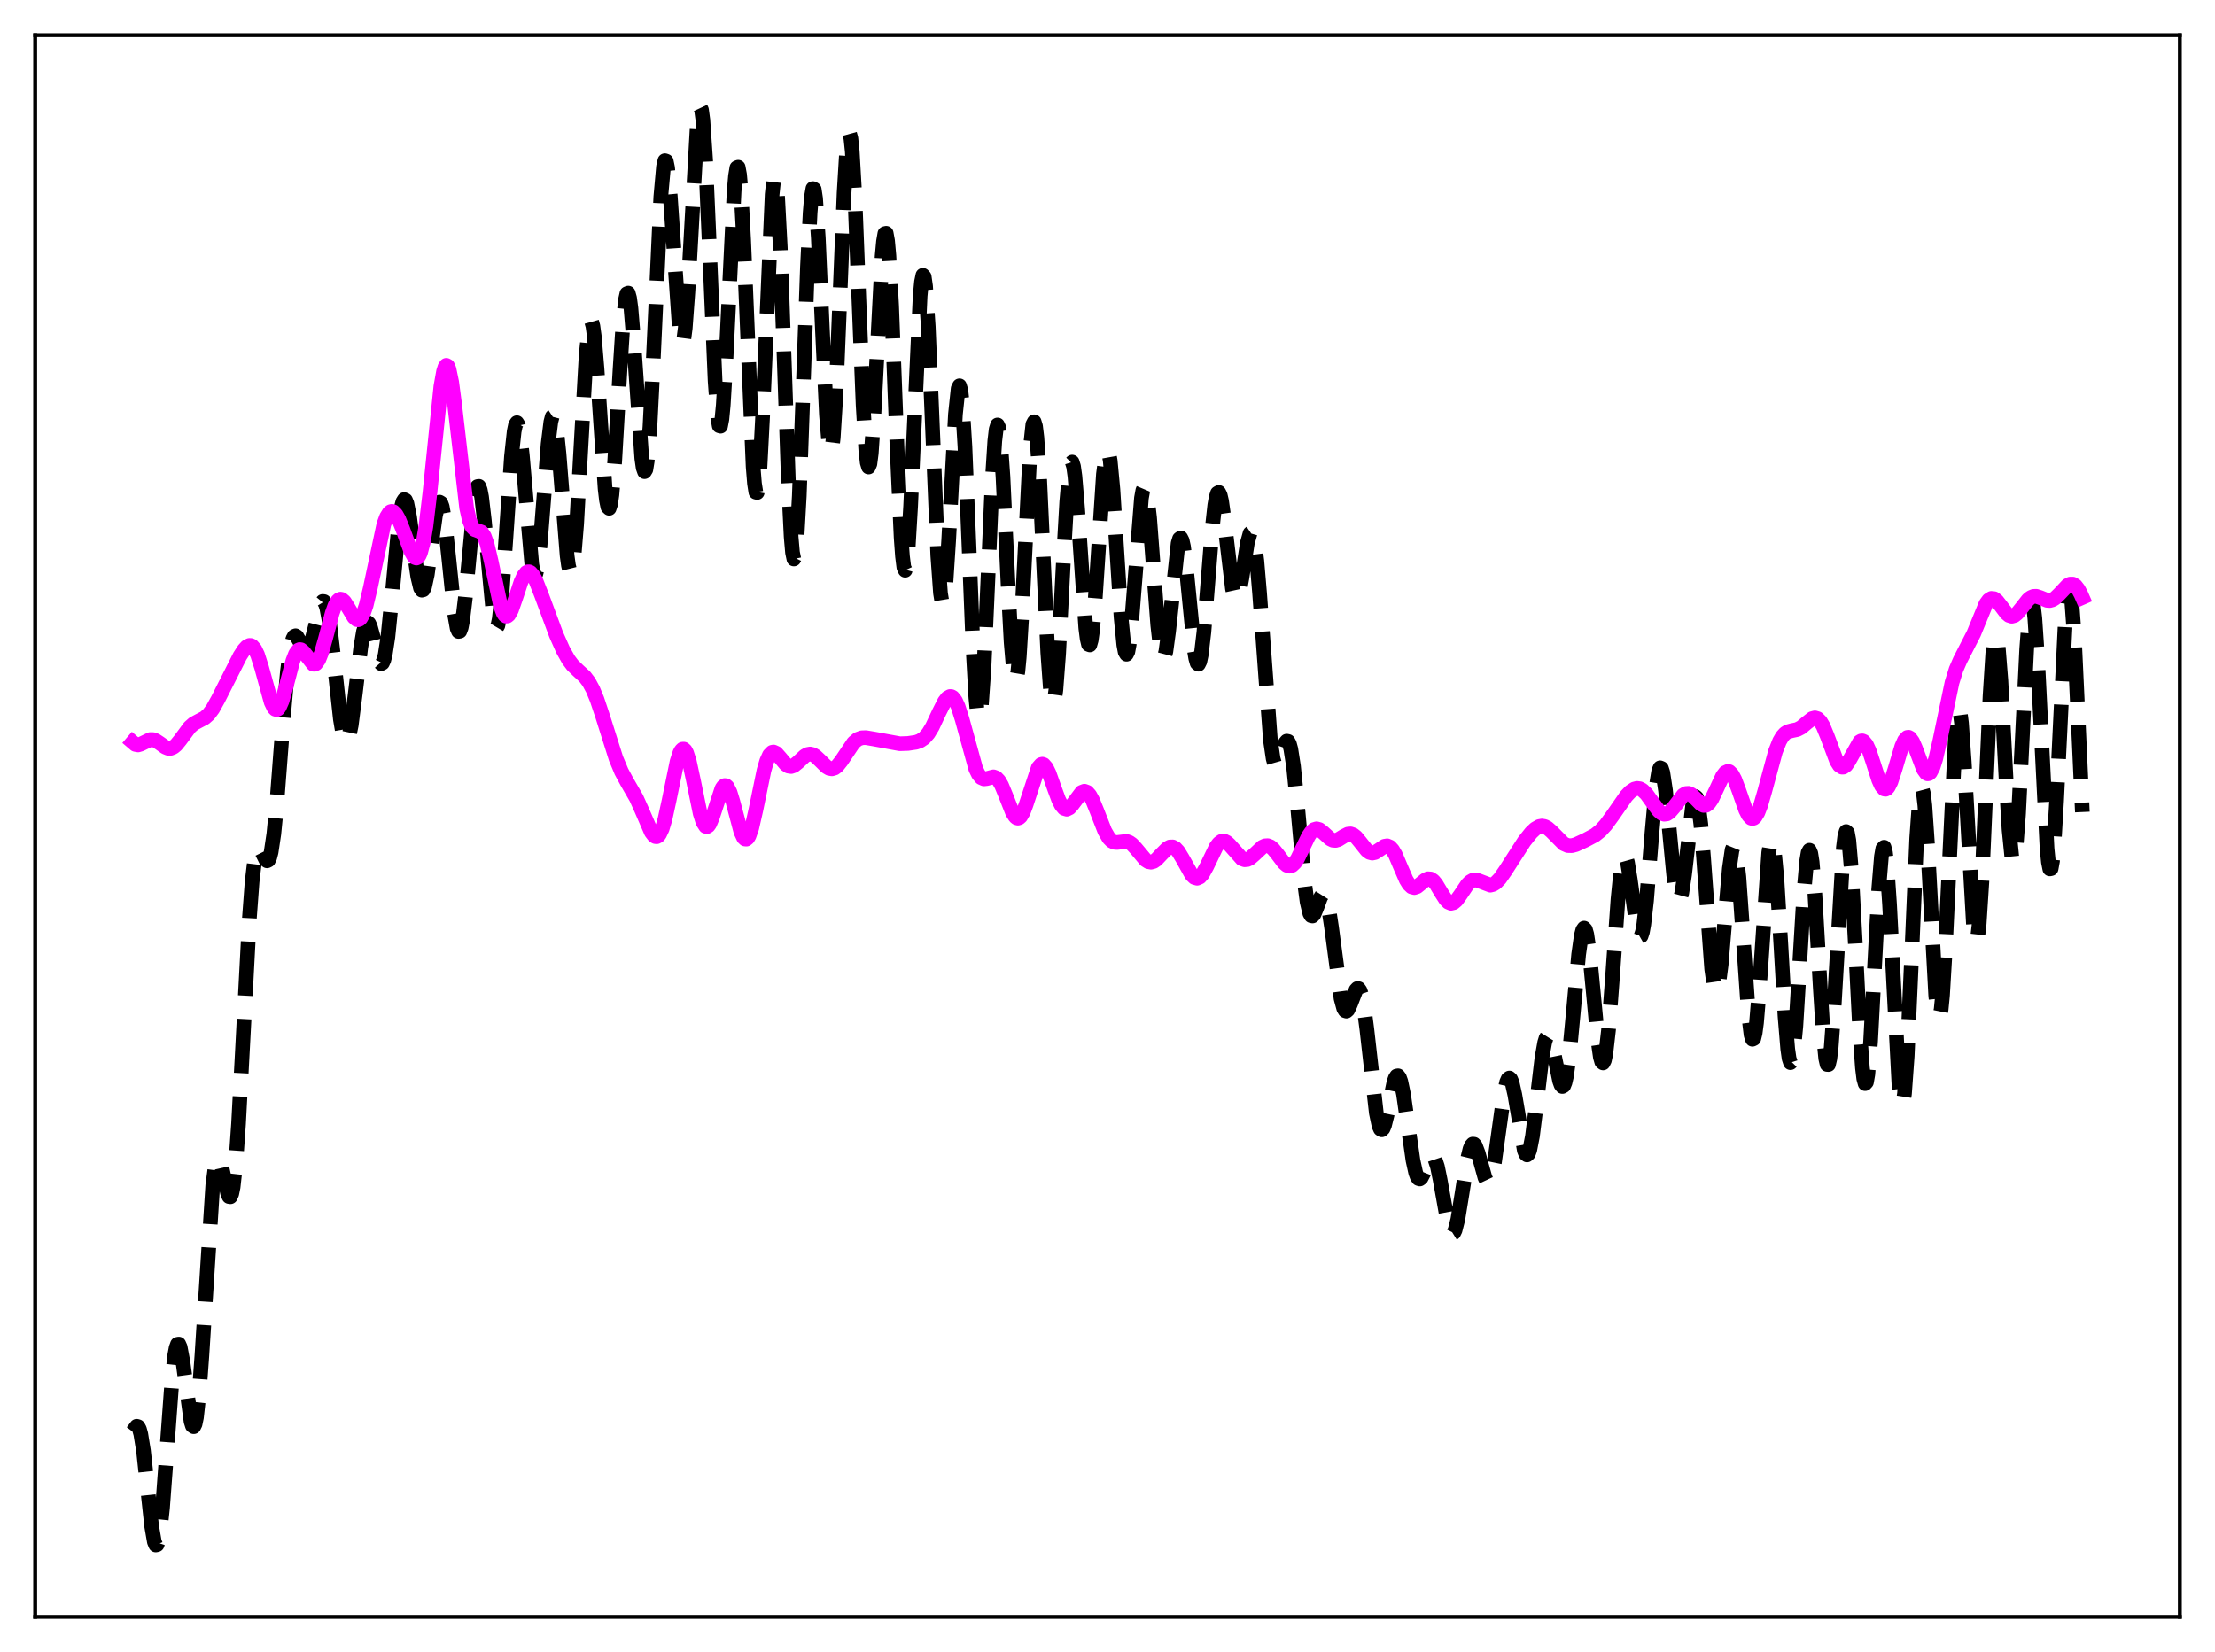 <?xml version="1.0" encoding="utf-8" standalone="no"?>
<!DOCTYPE svg PUBLIC "-//W3C//DTD SVG 1.1//EN"
  "http://www.w3.org/Graphics/SVG/1.1/DTD/svg11.dtd">
<svg xmlns:xlink="http://www.w3.org/1999/xlink" width="453.6pt" height="338.4pt" viewBox="0 0 453.6 338.4" xmlns="http://www.w3.org/2000/svg" version="1.1">
 <defs>
  <style type="text/css">*{stroke-linejoin: round; stroke-linecap: butt}</style>
 </defs>
 <g id="figure_1">
  <g id="patch_1">
   <path d="M 0 338.4 
L 453.6 338.4 
L 453.6 0 
L 0 0 
z
" style="fill: #ffffff"/>
  </g>
  <g id="axes_1">
   <g id="patch_2">
    <path d="M 7.2 331.2 
L 446.4 331.2 
L 446.4 7.2 
L 7.2 7.2 
z
" style="fill: #ffffff"/>
   </g>
   <g id="matplotlib.axis_1"/>
   <g id="matplotlib.axis_2"/>
   <g id="line2d_1">
    <path d="M 27.164 293.256 
L 27.998 292.146 
L 28.276 292.229 
L 28.554 292.745 
L 28.832 293.744 
L 29.388 297.186 
L 30.222 304.904 
L 31.056 312.611 
L 31.612 315.81 
L 31.89 316.473 
L 32.168 316.415 
L 32.446 315.604 
L 32.725 314.046 
L 33.281 308.899 
L 34.115 297.702 
L 35.227 282.584 
L 35.783 277.608 
L 36.061 276.122 
L 36.339 275.357 
L 36.617 275.308 
L 36.895 275.935 
L 37.451 278.886 
L 39.12 291.156 
L 39.398 292.039 
L 39.676 292.236 
L 39.954 291.679 
L 40.232 290.329 
L 40.788 285.309 
L 41.344 277.653 
L 43.568 242.815 
L 44.124 238.609 
L 44.402 237.578 
L 44.68 237.228 
L 44.959 237.488 
L 45.237 238.252 
L 45.793 240.747 
L 46.627 244.491 
L 46.905 245.092 
L 47.183 245.133 
L 47.461 244.508 
L 47.739 243.145 
L 48.295 238.099 
L 48.851 230.163 
L 49.685 214.472 
L 51.076 188.017 
L 51.632 180.587 
L 52.188 175.882 
L 52.466 174.551 
L 52.744 173.831 
L 53.022 173.632 
L 53.3 173.84 
L 53.856 174.959 
L 54.412 176.087 
L 54.69 176.323 
L 54.968 176.193 
L 55.246 175.614 
L 55.524 174.534 
L 56.08 170.803 
L 56.636 165.167 
L 58.027 146.984 
L 58.861 137.524 
L 59.417 133.245 
L 59.973 130.868 
L 60.251 130.353 
L 60.529 130.222 
L 60.807 130.404 
L 61.363 131.371 
L 62.197 133.026 
L 62.475 133.318 
L 62.753 133.383 
L 63.031 133.193 
L 63.309 132.737 
L 63.866 131.098 
L 65.812 123.533 
L 66.09 123.194 
L 66.368 123.231 
L 66.646 123.679 
L 66.924 124.553 
L 67.48 127.55 
L 68.314 134.532 
L 69.705 147.316 
L 70.261 150.601 
L 70.539 151.541 
L 70.817 151.961 
L 71.095 151.851 
L 71.373 151.222 
L 71.929 148.552 
L 72.763 142.035 
L 73.875 132.642 
L 74.431 129.347 
L 74.987 127.667 
L 75.265 127.482 
L 75.543 127.709 
L 75.822 128.304 
L 76.378 130.312 
L 77.49 134.942 
L 77.768 135.624 
L 78.046 135.934 
L 78.324 135.805 
L 78.602 135.2 
L 78.88 134.101 
L 79.436 130.466 
L 80.27 122.21 
L 81.66 107.49 
L 82.217 103.816 
L 82.495 102.782 
L 82.773 102.331 
L 83.051 102.461 
L 83.329 103.144 
L 83.885 105.923 
L 84.997 114.377 
L 85.553 118.139 
L 86.109 120.447 
L 86.387 120.889 
L 86.665 120.817 
L 86.943 120.233 
L 87.499 117.686 
L 88.334 111.626 
L 89.168 105.636 
L 89.724 103.268 
L 90.002 102.849 
L 90.28 103.011 
L 90.558 103.763 
L 91.114 106.942 
L 91.948 114.748 
L 93.06 125.571 
L 93.616 128.699 
L 93.894 129.334 
L 94.172 129.284 
L 94.451 128.538 
L 94.729 127.124 
L 95.285 122.547 
L 97.231 101.983 
L 97.509 100.468 
L 97.787 99.663 
L 98.065 99.614 
L 98.343 100.327 
L 98.621 101.768 
L 99.177 106.518 
L 101.124 127.019 
L 101.402 128.214 
L 101.68 128.598 
L 101.958 128.126 
L 102.236 126.792 
L 102.792 121.726 
L 103.626 109.876 
L 104.738 93.5 
L 105.294 88.364 
L 105.572 87.023 
L 105.85 86.588 
L 106.128 87.055 
L 106.406 88.382 
L 106.963 93.241 
L 108.909 115.634 
L 109.187 117.097 
L 109.465 117.735 
L 109.743 117.511 
L 110.021 116.428 
L 110.577 111.953 
L 111.411 101.468 
L 112.245 90.93 
L 112.802 86.419 
L 113.08 85.349 
L 113.358 85.165 
L 113.636 85.881 
L 113.914 87.465 
L 114.47 92.849 
L 116.138 113.834 
L 116.416 115.84 
L 116.694 116.95 
L 116.972 117.065 
L 117.25 116.138 
L 117.528 114.17 
L 118.084 107.391 
L 118.919 92.419 
L 120.031 72.807 
L 120.587 67.164 
L 120.865 65.92 
L 121.143 65.804 
L 121.421 66.799 
L 121.699 68.834 
L 122.255 75.474 
L 123.923 100.161 
L 124.201 102.499 
L 124.479 103.845 
L 124.757 104.111 
L 125.036 103.271 
L 125.314 101.355 
L 125.87 94.707 
L 126.982 75.548 
L 127.538 66.926 
L 128.094 61.383 
L 128.372 60.152 
L 128.65 60.04 
L 128.928 61.042 
L 129.206 63.097 
L 129.762 69.796 
L 131.431 93.906 
L 131.709 95.827 
L 131.987 96.613 
L 132.265 96.165 
L 132.543 94.449 
L 133.099 87.401 
L 133.655 76.474 
L 135.323 40.31 
L 135.879 34.121 
L 136.157 32.914 
L 136.435 33.006 
L 136.713 34.345 
L 137.269 40.218 
L 139.216 68.514 
L 139.494 70.013 
L 139.772 70.318 
L 140.05 69.379 
L 140.328 67.219 
L 140.884 59.678 
L 142.83 24.993 
L 143.108 22.779 
L 143.386 21.927 
L 143.665 22.521 
L 143.943 24.572 
L 144.499 32.709 
L 145.333 51.987 
L 146.445 78.04 
L 147.001 85.58 
L 147.279 87.212 
L 147.557 87.3 
L 147.835 85.854 
L 148.113 82.968 
L 148.669 73.621 
L 150.338 39.196 
L 150.616 36.054 
L 150.894 34.365 
L 151.172 34.251 
L 151.45 35.749 
L 151.728 38.815 
L 152.284 49.037 
L 154.23 95.64 
L 154.508 99.029 
L 154.786 100.806 
L 155.064 100.873 
L 155.342 99.22 
L 155.62 95.932 
L 156.177 85.216 
L 158.123 39.847 
L 158.401 37.237 
L 158.679 36.391 
L 158.957 37.378 
L 159.235 40.179 
L 159.791 50.675 
L 160.625 74.512 
L 161.459 98.808 
L 162.015 109.988 
L 162.294 113.164 
L 162.572 114.496 
L 162.85 113.921 
L 163.128 111.473 
L 163.684 101.564 
L 164.518 78.459 
L 165.352 54.666 
L 165.908 43.524 
L 166.186 40.22 
L 166.464 38.628 
L 166.742 38.778 
L 167.02 40.615 
L 167.576 48.668 
L 168.411 67.333 
L 169.245 84.988 
L 169.801 91.561 
L 170.079 92.585 
L 170.357 91.966 
L 170.635 89.715 
L 171.191 80.816 
L 172.025 60.268 
L 172.859 39.53 
L 173.415 30.373 
L 173.693 28.007 
L 173.971 27.311 
L 174.249 28.321 
L 174.528 30.992 
L 175.084 40.684 
L 175.918 62.017 
L 176.752 82.986 
L 177.308 92.239 
L 177.586 94.734 
L 177.864 95.661 
L 178.142 95.013 
L 178.42 92.867 
L 178.976 84.799 
L 180.645 52.466 
L 180.923 49.453 
L 181.201 47.846 
L 181.479 47.776 
L 181.757 49.292 
L 182.035 52.355 
L 182.591 62.562 
L 183.703 91.692 
L 184.537 110.162 
L 184.815 113.949 
L 185.093 116.196 
L 185.371 116.8 
L 185.649 115.741 
L 185.927 113.089 
L 186.483 103.692 
L 188.43 60.637 
L 188.708 57.732 
L 188.986 56.39 
L 189.264 56.689 
L 189.542 58.62 
L 190.098 66.931 
L 190.932 86.978 
L 192.044 113.821 
L 192.6 121.509 
L 192.879 123.195 
L 193.157 123.359 
L 193.435 122.038 
L 193.713 119.355 
L 194.269 110.753 
L 195.659 84.861 
L 196.215 79.587 
L 196.493 79.024 
L 196.771 79.973 
L 197.049 82.433 
L 197.605 91.471 
L 198.439 111.944 
L 199.274 132.955 
L 199.83 142.786 
L 200.108 145.671 
L 200.386 147.005 
L 200.664 146.733 
L 200.942 144.881 
L 201.498 136.955 
L 202.332 118.174 
L 203.166 98.98 
L 203.722 90.31 
L 204 87.94 
L 204.278 87.046 
L 204.556 87.658 
L 204.834 89.72 
L 205.391 97.602 
L 206.503 121.097 
L 207.059 131.544 
L 207.615 138.002 
L 207.893 139.266 
L 208.171 139.103 
L 208.449 137.52 
L 208.727 134.609 
L 209.283 125.486 
L 210.951 92.111 
L 211.508 86.931 
L 211.786 86.397 
L 212.064 87.302 
L 212.342 89.605 
L 212.898 97.875 
L 213.732 115.966 
L 214.566 133.632 
L 215.122 141.327 
L 215.4 143.34 
L 215.678 144.001 
L 215.956 143.297 
L 216.234 141.285 
L 216.79 133.912 
L 217.903 112.367 
L 218.459 102.687 
L 219.015 96.407 
L 219.293 94.93 
L 219.571 94.649 
L 219.849 95.542 
L 220.127 97.529 
L 220.683 104.178 
L 222.351 128.629 
L 222.629 130.816 
L 222.907 131.996 
L 223.185 132.104 
L 223.463 131.127 
L 223.742 129.12 
L 224.298 122.508 
L 225.966 97.125 
L 226.522 92.894 
L 226.8 92.313 
L 227.078 92.811 
L 227.356 94.366 
L 227.912 100.254 
L 228.746 113.455 
L 229.58 126.445 
L 230.137 132.084 
L 230.415 133.547 
L 230.693 134.01 
L 230.971 133.467 
L 231.249 131.967 
L 231.805 126.534 
L 233.751 102.017 
L 234.029 100.464 
L 234.307 99.811 
L 234.585 100.088 
L 234.863 101.272 
L 235.419 106.05 
L 236.254 117.049 
L 237.088 128.044 
L 237.644 132.931 
L 237.922 134.266 
L 238.2 134.79 
L 238.478 134.499 
L 238.756 133.432 
L 239.312 129.355 
L 241.258 111.287 
L 241.536 110.366 
L 241.814 110.173 
L 242.092 110.722 
L 242.371 111.979 
L 242.927 116.3 
L 244.595 133.203 
L 244.873 134.858 
L 245.151 135.827 
L 245.429 136.048 
L 245.707 135.492 
L 245.985 134.172 
L 246.541 129.485 
L 247.375 119.11 
L 248.209 108.543 
L 248.766 103.479 
L 249.044 101.891 
L 249.322 101.015 
L 249.6 100.863 
L 249.878 101.414 
L 250.156 102.605 
L 250.712 106.515 
L 252.38 120.546 
L 252.658 121.807 
L 252.936 122.526 
L 253.214 122.68 
L 253.492 122.287 
L 253.77 121.386 
L 254.326 118.407 
L 255.439 111.226 
L 255.995 109.228 
L 256.273 109.039 
L 256.551 109.49 
L 256.829 110.62 
L 257.385 114.885 
L 257.941 121.454 
L 260.165 151.652 
L 260.721 155.397 
L 261 156.383 
L 261.278 156.813 
L 261.556 156.756 
L 261.834 156.297 
L 262.39 154.63 
L 263.224 152.155 
L 263.502 151.812 
L 263.78 151.869 
L 264.058 152.389 
L 264.336 153.411 
L 264.892 156.949 
L 265.726 165.249 
L 267.117 180.558 
L 267.673 184.748 
L 268.229 187.09 
L 268.507 187.566 
L 268.785 187.625 
L 269.063 187.331 
L 269.619 186.019 
L 270.453 183.76 
L 270.731 183.321 
L 271.009 183.173 
L 271.287 183.371 
L 271.565 183.948 
L 272.121 186.262 
L 272.677 189.919 
L 274.624 204.536 
L 275.18 206.579 
L 275.458 207.026 
L 275.736 207.111 
L 276.014 206.871 
L 276.57 205.674 
L 277.682 202.784 
L 277.96 202.488 
L 278.238 202.513 
L 278.516 202.911 
L 278.794 203.712 
L 279.351 206.534 
L 279.907 210.785 
L 281.853 227.99 
L 282.409 230.623 
L 282.687 231.258 
L 282.965 231.431 
L 283.243 231.166 
L 283.521 230.509 
L 284.077 228.285 
L 285.468 221.625 
L 285.746 220.841 
L 286.024 220.408 
L 286.302 220.364 
L 286.58 220.726 
L 286.858 221.493 
L 287.414 224.118 
L 288.248 229.915 
L 289.36 237.685 
L 289.916 240.218 
L 290.194 240.983 
L 290.472 241.403 
L 290.75 241.493 
L 291.028 241.291 
L 291.585 240.213 
L 292.697 237.378 
L 292.975 236.96 
L 293.253 236.779 
L 293.531 236.877 
L 293.809 237.273 
L 294.365 238.959 
L 294.921 241.661 
L 296.589 250.968 
L 297.145 252.504 
L 297.423 252.724 
L 297.701 252.55 
L 297.98 251.986 
L 298.536 249.798 
L 299.37 244.686 
L 300.482 237.633 
L 301.038 235.339 
L 301.316 234.676 
L 301.594 234.357 
L 301.872 234.38 
L 302.15 234.723 
L 302.706 236.193 
L 304.097 241.206 
L 304.375 241.798 
L 304.653 242.087 
L 304.931 242.027 
L 305.209 241.592 
L 305.487 240.772 
L 306.043 238.068 
L 306.877 232.129 
L 307.989 224.127 
L 308.545 221.646 
L 308.823 221.011 
L 309.101 220.818 
L 309.379 221.072 
L 309.657 221.755 
L 310.214 224.235 
L 312.16 235.656 
L 312.438 236.343 
L 312.716 236.571 
L 312.994 236.31 
L 313.272 235.559 
L 313.828 232.701 
L 314.662 226.006 
L 315.774 216.64 
L 316.331 213.548 
L 316.609 212.642 
L 316.887 212.198 
L 317.165 212.22 
L 317.443 212.674 
L 317.999 214.665 
L 319.389 221.437 
L 319.667 222.209 
L 319.945 222.552 
L 320.223 222.399 
L 320.501 221.712 
L 320.779 220.479 
L 321.335 216.469 
L 322.169 207.652 
L 323.282 195.502 
L 323.838 191.576 
L 324.116 190.507 
L 324.394 190.108 
L 324.672 190.404 
L 324.95 191.38 
L 325.506 195.162 
L 326.34 203.847 
L 327.174 212.649 
L 327.73 216.531 
L 328.008 217.504 
L 328.286 217.727 
L 328.564 217.17 
L 328.843 215.836 
L 329.399 211.015 
L 330.233 199.908 
L 331.345 184.129 
L 331.901 178.573 
L 332.457 175.694 
L 332.735 175.342 
L 333.013 175.691 
L 333.291 176.671 
L 333.847 180.091 
L 335.238 190.291 
L 335.516 191.386 
L 335.794 191.883 
L 336.072 191.721 
L 336.35 190.873 
L 336.628 189.344 
L 337.184 184.466 
L 338.296 170.584 
L 339.13 161.365 
L 339.686 157.917 
L 339.964 157.27 
L 340.242 157.384 
L 340.52 158.236 
L 341.077 161.906 
L 341.911 170.551 
L 342.745 179.246 
L 343.301 183.042 
L 343.579 184.014 
L 343.857 184.311 
L 344.135 183.921 
L 344.413 182.882 
L 344.969 179.163 
L 346.637 164.868 
L 346.915 163.68 
L 347.194 163.178 
L 347.472 163.433 
L 347.75 164.473 
L 348.306 168.817 
L 348.862 175.634 
L 350.53 198.51 
L 351.086 202.374 
L 351.364 203.061 
L 351.642 202.875 
L 351.92 201.842 
L 352.476 197.535 
L 353.311 187.565 
L 354.145 177.889 
L 354.701 174.084 
L 354.979 173.392 
L 355.257 173.605 
L 355.535 174.734 
L 356.091 179.557 
L 356.925 191.347 
L 358.037 207.453 
L 358.593 211.996 
L 358.871 212.879 
L 359.149 212.749 
L 359.428 211.605 
L 359.706 209.5 
L 360.262 202.838 
L 362.208 174.666 
L 362.486 172.9 
L 362.764 172.178 
L 363.042 172.55 
L 363.32 174.01 
L 363.876 179.893 
L 364.71 193.743 
L 365.544 208.152 
L 366.101 214.878 
L 366.379 216.82 
L 366.657 217.669 
L 366.935 217.384 
L 367.213 215.979 
L 367.769 210.151 
L 368.603 196.449 
L 369.437 182.498 
L 369.993 176.279 
L 370.271 174.653 
L 370.549 174.151 
L 370.827 174.806 
L 371.105 176.585 
L 371.661 183.1 
L 372.774 202.449 
L 373.33 211.23 
L 373.886 216.836 
L 374.164 218.038 
L 374.442 218.053 
L 374.72 216.872 
L 374.998 214.541 
L 375.554 206.926 
L 377.5 173.567 
L 377.778 171.343 
L 378.057 170.326 
L 378.335 170.583 
L 378.613 172.109 
L 379.169 178.635 
L 380.003 194.373 
L 380.837 210.919 
L 381.393 218.692 
L 381.671 220.952 
L 381.949 221.96 
L 382.227 221.659 
L 382.505 220.07 
L 383.061 213.428 
L 383.895 197.838 
L 384.73 182.163 
L 385.286 175.431 
L 385.564 173.824 
L 385.842 173.544 
L 386.12 174.622 
L 386.398 177.013 
L 386.954 185.211 
L 388.9 222.539 
L 389.178 225.048 
L 389.456 226.176 
L 389.734 225.841 
L 390.012 224.031 
L 390.569 216.322 
L 391.403 197.554 
L 392.515 171.67 
L 393.071 163.845 
L 393.349 161.962 
L 393.627 161.544 
L 393.905 162.58 
L 394.183 164.978 
L 394.739 173.15 
L 396.407 203.89 
L 396.686 206.661 
L 396.964 208.122 
L 397.242 208.16 
L 397.52 206.743 
L 397.798 203.912 
L 398.354 194.549 
L 400.578 147.875 
L 400.856 145.786 
L 401.134 145.147 
L 401.412 145.96 
L 401.69 148.151 
L 402.246 156.013 
L 404.193 190.411 
L 404.471 192.243 
L 404.749 192.683 
L 405.027 191.68 
L 405.305 189.262 
L 405.861 180.637 
L 406.695 161.625 
L 407.529 142.588 
L 408.085 133.9 
L 408.363 131.425 
L 408.641 130.352 
L 408.92 130.702 
L 409.198 132.424 
L 409.754 139.412 
L 410.866 160.61 
L 411.422 169.929 
L 411.978 175.437 
L 412.256 176.317 
L 412.534 175.837 
L 412.812 174.01 
L 413.368 166.719 
L 414.202 149.859 
L 415.037 132.907 
L 415.593 125.53 
L 415.871 123.694 
L 416.149 123.255 
L 416.427 124.245 
L 416.705 126.618 
L 417.261 134.957 
L 419.207 173.809 
L 419.485 176.58 
L 419.763 177.977 
L 420.041 177.918 
L 420.319 176.396 
L 420.597 173.482 
L 421.154 164.122 
L 423.1 124.074 
L 423.378 121.469 
L 423.656 120.299 
L 423.934 120.625 
L 424.212 122.432 
L 424.768 130.025 
L 425.602 147.988 
L 426.436 166.333 
L 426.436 166.333 
" clip-path="url(#p002bdbe91a)" style="fill: none; stroke-dasharray: 11.1,4.8; stroke-dashoffset: 0; stroke: #000000; stroke-width: 3"/>
   </g>
   <g id="line2d_2">
    <path d="M 27.164 152.013 
L 27.72 152.489 
L 28.276 152.593 
L 28.832 152.427 
L 30.778 151.485 
L 31.334 151.497 
L 31.89 151.692 
L 32.725 152.241 
L 33.837 153.038 
L 34.393 153.265 
L 34.949 153.283 
L 35.505 153.064 
L 36.061 152.611 
L 36.895 151.594 
L 38.842 148.967 
L 39.676 148.23 
L 40.788 147.634 
L 41.9 147.054 
L 42.734 146.321 
L 43.568 145.205 
L 44.68 143.199 
L 49.129 134.394 
L 49.963 133.103 
L 50.519 132.493 
L 51.076 132.2 
L 51.354 132.209 
L 51.632 132.332 
L 52.188 132.961 
L 52.744 134.121 
L 53.578 136.743 
L 55.524 143.825 
L 56.08 144.976 
L 56.358 145.268 
L 56.636 145.351 
L 56.914 145.222 
L 57.193 144.883 
L 57.749 143.624 
L 58.583 140.672 
L 59.973 135.352 
L 60.529 133.928 
L 61.085 133.172 
L 61.363 133.052 
L 61.641 133.093 
L 62.197 133.567 
L 64.144 136.047 
L 64.422 136.064 
L 64.7 135.928 
L 65.256 135.166 
L 65.812 133.78 
L 66.646 130.841 
L 68.036 125.587 
L 68.592 124.05 
L 69.148 123.08 
L 69.426 122.827 
L 69.705 122.727 
L 69.983 122.772 
L 70.539 123.241 
L 71.373 124.572 
L 72.485 126.424 
L 73.041 126.904 
L 73.319 126.955 
L 73.597 126.858 
L 73.875 126.605 
L 74.431 125.608 
L 74.987 123.969 
L 75.822 120.495 
L 78.602 107.418 
L 79.158 105.906 
L 79.714 105.011 
L 79.992 104.799 
L 80.27 104.737 
L 80.548 104.818 
L 81.104 105.371 
L 81.66 106.364 
L 82.495 108.43 
L 84.163 112.95 
L 84.719 113.936 
L 84.997 114.211 
L 85.275 114.305 
L 85.553 114.185 
L 85.831 113.826 
L 86.109 113.205 
L 86.665 111.103 
L 87.221 107.807 
L 88.056 100.81 
L 90.28 79.168 
L 90.836 76.066 
L 91.114 75.2 
L 91.392 74.833 
L 91.67 74.975 
L 91.948 75.616 
L 92.504 78.293 
L 93.06 82.484 
L 95.563 104.049 
L 96.119 106.543 
L 96.675 107.927 
L 97.231 108.486 
L 98.621 108.997 
L 99.177 109.85 
L 99.733 111.393 
L 100.568 114.905 
L 102.514 124.103 
L 103.07 125.586 
L 103.348 126.002 
L 103.626 126.197 
L 103.904 126.173 
L 104.182 125.944 
L 104.738 124.951 
L 105.572 122.578 
L 106.685 119.204 
L 107.241 117.977 
L 107.797 117.266 
L 108.075 117.122 
L 108.353 117.121 
L 108.631 117.257 
L 109.187 117.902 
L 109.743 118.952 
L 110.855 121.782 
L 113.914 130.032 
L 115.304 133.149 
L 116.416 135.128 
L 117.25 136.241 
L 118.362 137.325 
L 119.753 138.6 
L 120.587 139.697 
L 121.421 141.233 
L 122.255 143.255 
L 123.367 146.576 
L 126.148 155.374 
L 127.26 158.038 
L 128.372 160.107 
L 130.318 163.476 
L 131.431 165.95 
L 133.377 170.451 
L 133.933 171.181 
L 134.211 171.355 
L 134.489 171.38 
L 134.767 171.239 
L 135.045 170.927 
L 135.601 169.759 
L 136.157 167.901 
L 136.991 164.094 
L 138.66 155.972 
L 139.216 154.249 
L 139.494 153.727 
L 139.772 153.456 
L 140.05 153.448 
L 140.328 153.706 
L 140.606 154.22 
L 141.162 155.95 
L 141.996 159.813 
L 143.386 166.612 
L 143.943 168.389 
L 144.499 169.252 
L 144.777 169.316 
L 145.055 169.143 
L 145.333 168.751 
L 145.889 167.418 
L 147.835 161.516 
L 148.113 161.111 
L 148.391 160.91 
L 148.669 160.932 
L 148.947 161.178 
L 149.503 162.301 
L 150.06 164.112 
L 151.728 170.401 
L 152.284 171.59 
L 152.562 171.855 
L 152.84 171.88 
L 153.118 171.659 
L 153.396 171.194 
L 153.952 169.595 
L 154.786 165.93 
L 156.455 157.813 
L 157.011 155.904 
L 157.567 154.662 
L 158.123 154.092 
L 158.401 154.035 
L 158.957 154.285 
L 159.791 155.229 
L 160.903 156.553 
L 161.459 156.925 
L 162.015 157.011 
L 162.572 156.821 
L 163.406 156.159 
L 164.796 154.859 
L 165.352 154.548 
L 165.908 154.447 
L 166.464 154.572 
L 167.02 154.906 
L 167.854 155.682 
L 169.245 157.056 
L 169.801 157.384 
L 170.357 157.486 
L 170.913 157.326 
L 171.469 156.904 
L 172.303 155.859 
L 174.806 152.126 
L 175.64 151.433 
L 176.474 151.123 
L 177.308 151.094 
L 178.976 151.374 
L 184.259 152.343 
L 185.927 152.289 
L 187.596 152.04 
L 188.43 151.74 
L 189.264 151.177 
L 190.098 150.234 
L 190.932 148.859 
L 192.322 145.901 
L 193.435 143.703 
L 193.991 142.984 
L 194.547 142.667 
L 194.825 142.688 
L 195.103 142.836 
L 195.659 143.533 
L 196.215 144.748 
L 197.049 147.396 
L 199.83 157.502 
L 200.386 158.634 
L 200.942 159.298 
L 201.498 159.542 
L 202.054 159.484 
L 203.444 159.117 
L 204 159.322 
L 204.556 159.899 
L 205.112 160.869 
L 205.947 162.895 
L 207.337 166.411 
L 207.893 167.277 
L 208.171 167.508 
L 208.449 167.583 
L 208.727 167.501 
L 209.005 167.257 
L 209.561 166.308 
L 210.117 164.837 
L 212.62 157.246 
L 213.176 156.609 
L 213.454 156.532 
L 213.732 156.621 
L 214.288 157.259 
L 214.844 158.415 
L 215.956 161.558 
L 216.79 163.815 
L 217.346 164.924 
L 217.903 165.583 
L 218.459 165.755 
L 219.015 165.482 
L 219.571 164.865 
L 221.517 162.282 
L 222.073 162.066 
L 222.629 162.269 
L 223.185 162.9 
L 223.742 163.919 
L 224.576 165.959 
L 226.244 170.239 
L 227.078 171.682 
L 227.634 172.248 
L 228.19 172.523 
L 228.746 172.569 
L 230.693 172.341 
L 231.249 172.532 
L 231.805 172.919 
L 232.639 173.816 
L 234.585 176.144 
L 235.141 176.495 
L 235.697 176.602 
L 236.254 176.451 
L 236.81 176.073 
L 237.922 174.896 
L 239.034 173.78 
L 239.59 173.488 
L 240.146 173.472 
L 240.702 173.767 
L 241.258 174.367 
L 242.092 175.728 
L 244.039 179.202 
L 244.595 179.733 
L 245.151 179.891 
L 245.707 179.646 
L 246.263 179.019 
L 247.097 177.516 
L 249.044 173.47 
L 249.6 172.732 
L 250.156 172.331 
L 250.712 172.282 
L 251.268 172.557 
L 251.824 173.086 
L 254.326 175.907 
L 254.883 176.106 
L 255.439 176.059 
L 255.995 175.788 
L 256.829 175.074 
L 258.497 173.511 
L 259.053 173.25 
L 259.609 173.217 
L 260.165 173.433 
L 260.721 173.889 
L 261.556 174.91 
L 262.946 176.753 
L 263.502 177.227 
L 264.058 177.411 
L 264.614 177.247 
L 265.17 176.725 
L 265.726 175.879 
L 266.838 173.571 
L 267.951 171.276 
L 268.507 170.443 
L 269.063 169.931 
L 269.619 169.765 
L 270.175 169.917 
L 271.009 170.57 
L 272.399 171.838 
L 272.955 172.102 
L 273.512 172.144 
L 274.068 171.977 
L 275.18 171.288 
L 276.014 170.864 
L 276.57 170.807 
L 277.126 170.997 
L 277.682 171.434 
L 278.516 172.441 
L 279.907 174.189 
L 280.463 174.598 
L 281.019 174.743 
L 281.575 174.623 
L 282.409 174.09 
L 283.521 173.339 
L 284.077 173.248 
L 284.633 173.484 
L 285.189 174.094 
L 285.746 175.055 
L 286.858 177.661 
L 287.97 180.22 
L 288.526 181.122 
L 289.082 181.654 
L 289.638 181.802 
L 290.194 181.614 
L 291.028 180.944 
L 291.863 180.245 
L 292.419 179.997 
L 292.975 180.04 
L 293.531 180.408 
L 294.087 181.075 
L 295.199 182.924 
L 296.033 184.223 
L 296.589 184.792 
L 297.145 185.024 
L 297.701 184.888 
L 298.258 184.42 
L 299.092 183.272 
L 300.482 181.198 
L 301.038 180.633 
L 301.594 180.311 
L 302.15 180.234 
L 302.706 180.36 
L 305.209 181.306 
L 305.765 181.165 
L 306.321 180.822 
L 307.155 179.963 
L 308.267 178.367 
L 312.16 172.315 
L 313.55 170.572 
L 314.384 169.779 
L 315.218 169.299 
L 315.774 169.199 
L 316.331 169.294 
L 316.887 169.578 
L 317.721 170.301 
L 320.223 172.827 
L 321.057 173.193 
L 321.891 173.218 
L 322.726 172.99 
L 324.672 172.096 
L 326.618 171.059 
L 327.73 170.178 
L 328.843 168.967 
L 330.233 167.066 
L 333.013 163.076 
L 333.847 162.188 
L 334.681 161.628 
L 335.238 161.488 
L 335.794 161.559 
L 336.35 161.848 
L 337.184 162.655 
L 338.296 164.203 
L 339.686 166.089 
L 340.242 166.565 
L 340.798 166.784 
L 341.355 166.718 
L 341.911 166.368 
L 342.745 165.417 
L 344.691 162.872 
L 345.247 162.538 
L 345.803 162.504 
L 346.359 162.759 
L 347.194 163.539 
L 348.306 164.678 
L 348.862 164.976 
L 349.418 164.94 
L 349.974 164.516 
L 350.53 163.715 
L 351.364 161.99 
L 352.754 158.99 
L 353.311 158.257 
L 353.867 158 
L 354.145 158.072 
L 354.701 158.624 
L 355.257 159.67 
L 356.091 161.909 
L 357.481 165.884 
L 358.037 166.989 
L 358.593 167.582 
L 358.871 167.659 
L 359.149 167.582 
L 359.428 167.351 
L 359.984 166.444 
L 360.54 165.011 
L 361.374 162.144 
L 363.598 153.915 
L 364.432 151.811 
L 364.988 150.86 
L 365.544 150.241 
L 366.101 149.889 
L 366.935 149.665 
L 368.047 149.431 
L 368.881 149.004 
L 369.993 148.066 
L 371.105 147.193 
L 371.661 147.042 
L 372.218 147.211 
L 372.774 147.759 
L 373.33 148.694 
L 374.164 150.707 
L 376.11 155.891 
L 376.666 156.764 
L 377.222 157.14 
L 377.5 157.132 
L 378.057 156.737 
L 378.613 155.916 
L 380.837 151.947 
L 381.115 151.782 
L 381.393 151.756 
L 381.671 151.875 
L 382.227 152.553 
L 382.783 153.768 
L 383.617 156.278 
L 384.73 159.743 
L 385.286 160.976 
L 385.842 161.614 
L 386.12 161.672 
L 386.398 161.548 
L 386.676 161.246 
L 387.232 160.148 
L 388.066 157.576 
L 389.456 152.899 
L 390.012 151.653 
L 390.569 151.051 
L 390.847 151.015 
L 391.125 151.156 
L 391.681 151.918 
L 392.237 153.191 
L 393.905 157.596 
L 394.461 158.375 
L 394.739 158.514 
L 395.017 158.469 
L 395.295 158.232 
L 395.851 157.181 
L 396.407 155.419 
L 397.242 151.765 
L 399.744 139.809 
L 400.578 137.131 
L 401.412 135.206 
L 404.193 129.779 
L 406.695 123.684 
L 407.251 122.924 
L 407.807 122.568 
L 408.363 122.628 
L 408.92 123.044 
L 409.754 124.105 
L 410.866 125.589 
L 411.422 126.059 
L 411.978 126.23 
L 412.534 126.08 
L 413.09 125.642 
L 413.924 124.617 
L 415.315 122.844 
L 415.871 122.388 
L 416.427 122.157 
L 416.983 122.137 
L 417.817 122.404 
L 419.207 122.968 
L 419.763 123.005 
L 420.319 122.854 
L 420.875 122.511 
L 421.71 121.702 
L 423.378 119.935 
L 423.934 119.642 
L 424.49 119.642 
L 425.046 119.99 
L 425.602 120.703 
L 426.158 121.757 
L 426.436 122.392 
L 426.436 122.392 
" clip-path="url(#p002bdbe91a)" style="fill: none; stroke: #ff00ff; stroke-width: 3; stroke-linecap: square"/>
   </g>
   <g id="patch_3">
    <path d="M 7.2 331.2 
L 7.2 7.2 
" style="fill: none; stroke: #000000; stroke-width: 0.8; stroke-linejoin: miter; stroke-linecap: square"/>
   </g>
   <g id="patch_4">
    <path d="M 446.4 331.2 
L 446.4 7.2 
" style="fill: none; stroke: #000000; stroke-width: 0.8; stroke-linejoin: miter; stroke-linecap: square"/>
   </g>
   <g id="patch_5">
    <path d="M 7.2 331.2 
L 446.4 331.2 
" style="fill: none; stroke: #000000; stroke-width: 0.8; stroke-linejoin: miter; stroke-linecap: square"/>
   </g>
   <g id="patch_6">
    <path d="M 7.2 7.2 
L 446.4 7.2 
" style="fill: none; stroke: #000000; stroke-width: 0.8; stroke-linejoin: miter; stroke-linecap: square"/>
   </g>
  </g>
 </g>
 <defs>
  <clipPath id="p002bdbe91a">
   <rect x="7.2" y="7.2" width="439.2" height="324"/>
  </clipPath>
 </defs>
</svg>
